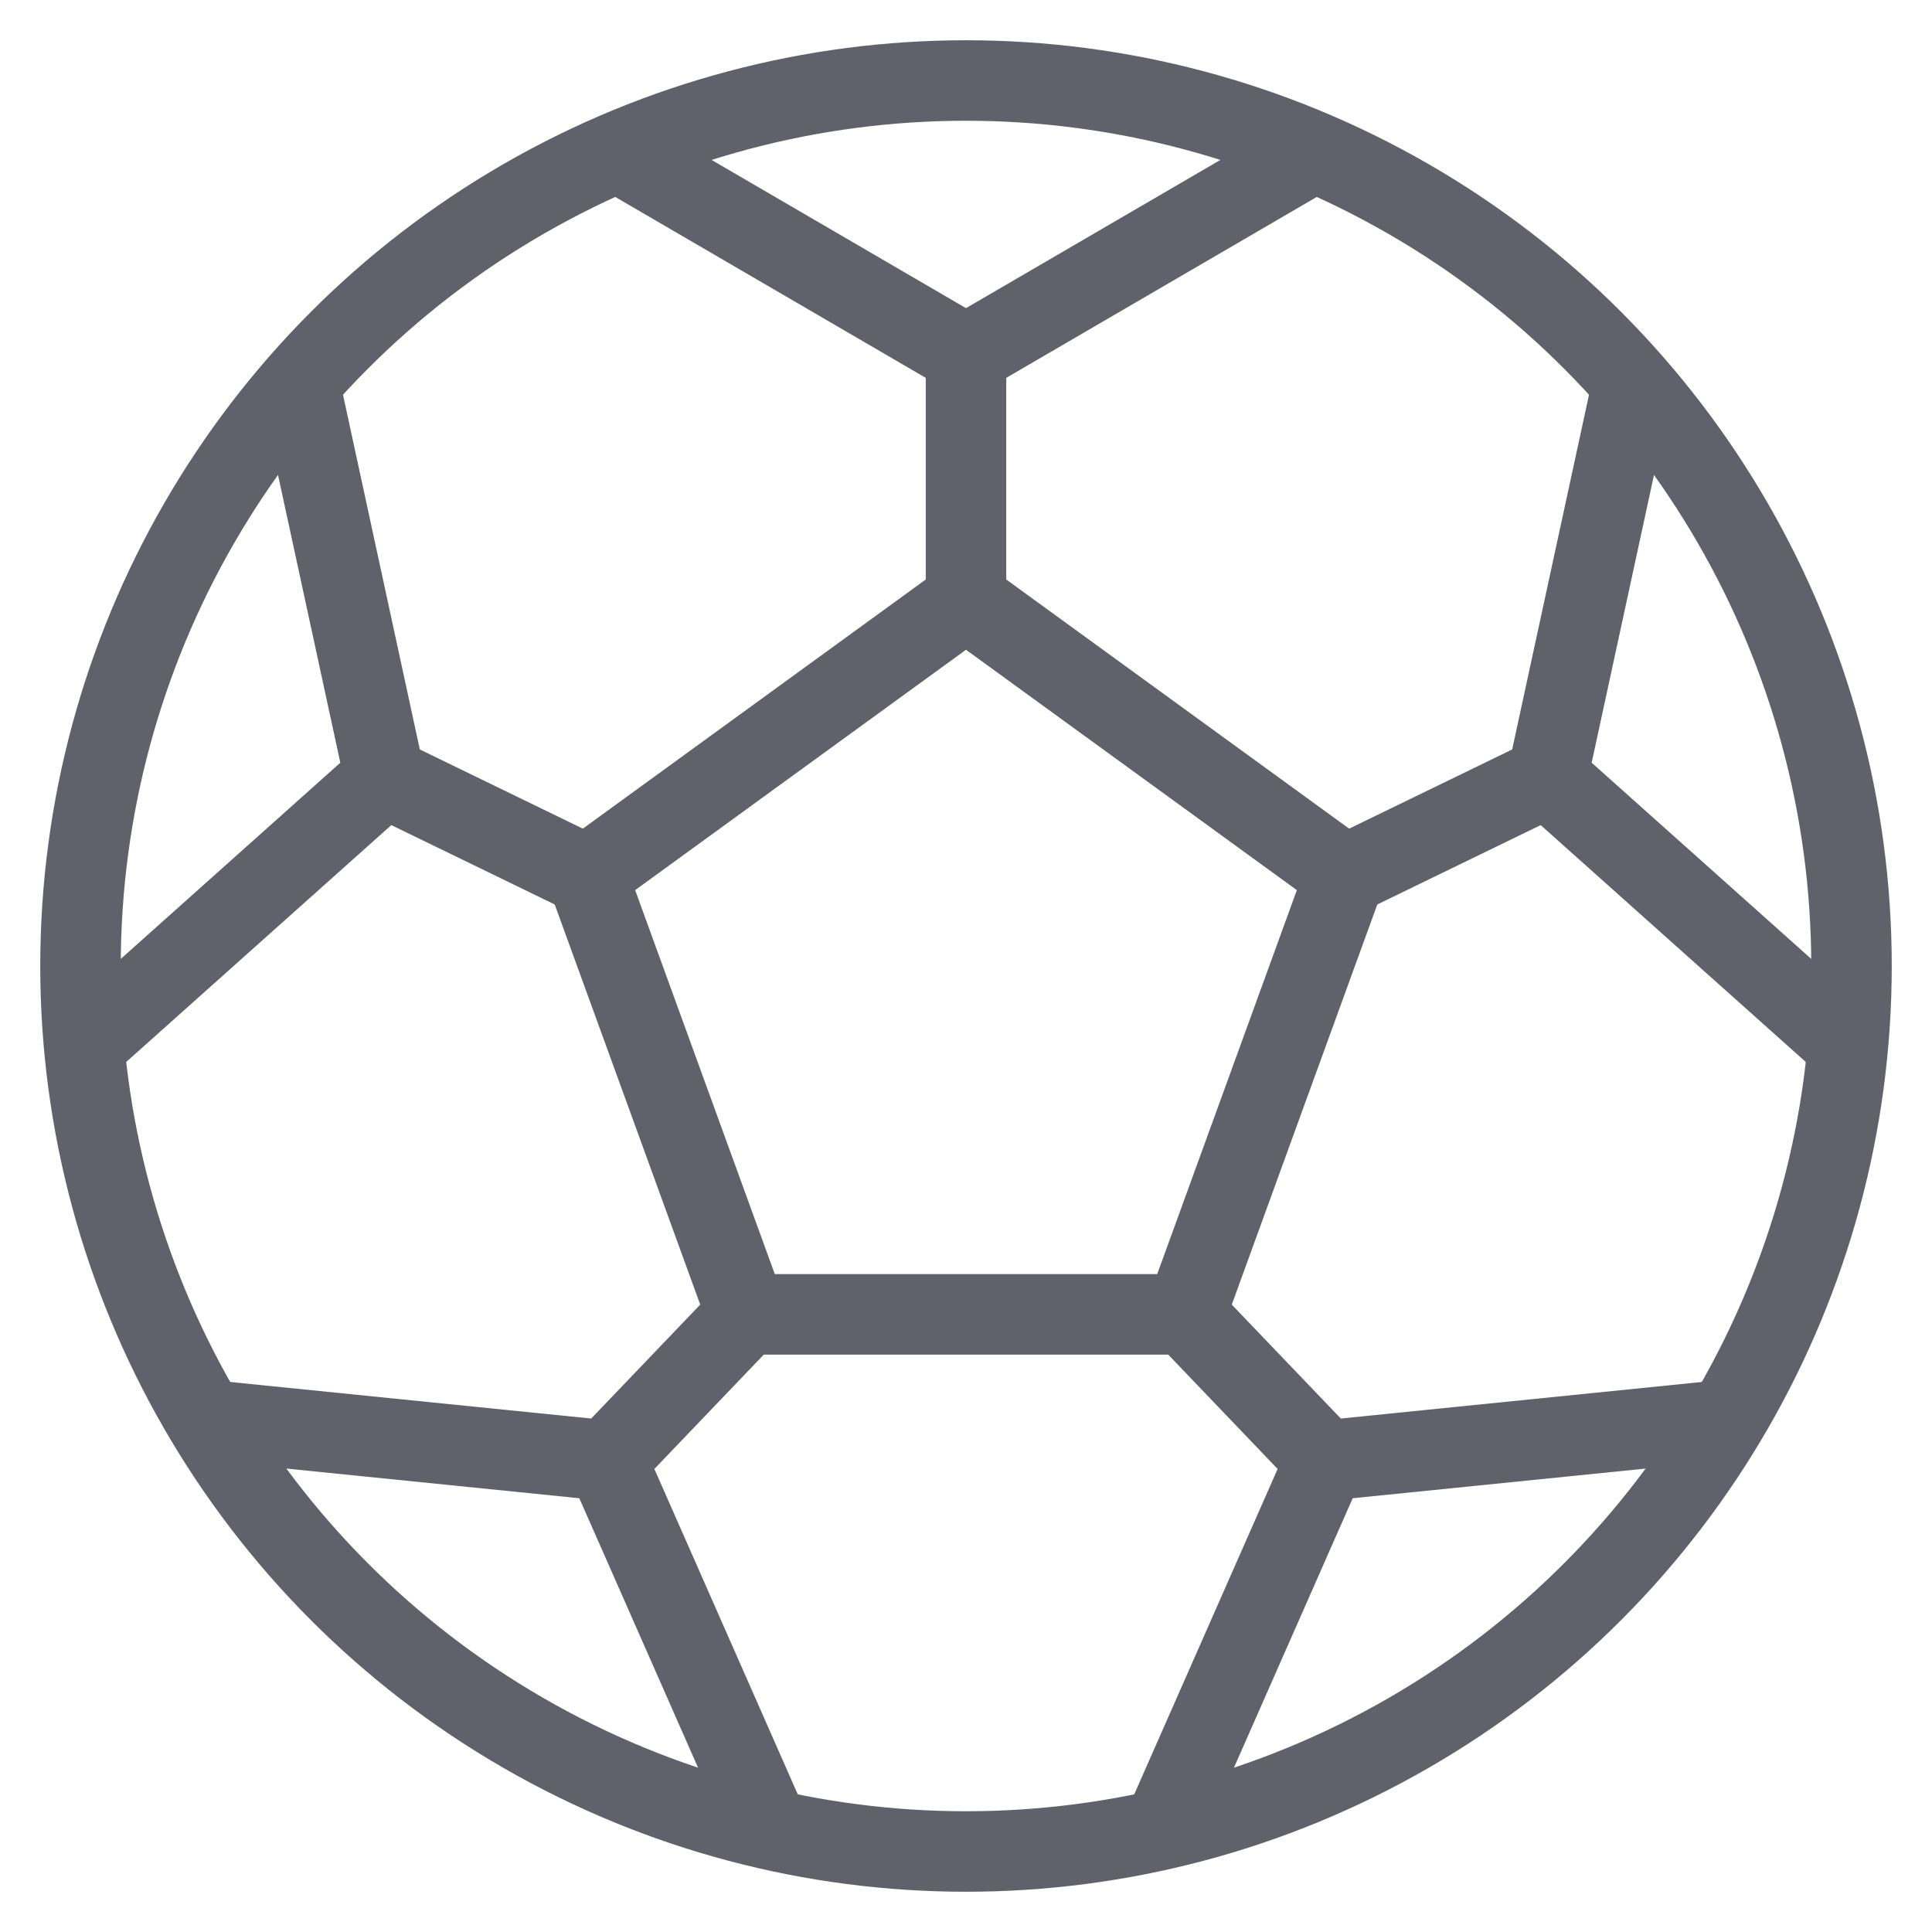 <svg xmlns="http://www.w3.org/2000/svg" height="48" width="48" viewBox="0 0 48 48"><polygon data-color="color-2" points="24 14.907 14.583 21.749 18.549 32.655 29.451 32.655 33.417 21.749 24 14.907" fill="none" stroke="#61616b" stroke-width="2"></polygon> <polyline data-cap="butt" data-color="color-2" points="32.637 3.781 24 8.813 15.363 3.781" fill="none" stroke="#61616b" stroke-width="2"></polyline> <polyline data-cap="butt" data-color="color-2" points="7.44 9.537 9.556 19.307 2.102 25.967" fill="none" stroke="#61616b" stroke-width="2"></polyline> <polyline data-cap="butt" data-color="color-2" points="5.128 35.28 15.073 36.287 19.104 45.434" fill="none" stroke="#61616b" stroke-width="2"></polyline> <polyline data-cap="butt" data-color="color-2" points="28.896 45.434 32.927 36.287 42.872 35.28" fill="none" stroke="#61616b" stroke-width="2"></polyline> <polyline data-cap="butt" data-color="color-2" points="45.898 25.967 38.444 19.307 40.56 9.537" fill="none" stroke="#61616b" stroke-width="2"></polyline> <line data-cap="butt" data-color="color-2" x1="24" y1="8.813" x2="24" y2="14.907" fill="none" stroke="#61616b" stroke-width="2"></line> <line data-cap="butt" data-color="color-2" x1="9.556" y1="19.307" x2="14.583" y2="21.749" fill="none" stroke="#61616b" stroke-width="2"></line> <line data-cap="butt" data-color="color-2" x1="33.417" y1="21.749" x2="38.444" y2="19.307" fill="none" stroke="#61616b" stroke-width="2"></line> <line data-cap="butt" data-color="color-2" x1="29.451" y1="32.655" x2="32.927" y2="36.287" fill="none" stroke="#61616b" stroke-width="2"></line> <line data-cap="butt" data-color="color-2" x1="18.549" y1="32.655" x2="15.073" y2="36.287" fill="none" stroke="#61616b" stroke-width="2"></line> <circle cx="24" cy="24" r="22" fill="none" stroke="#61616b" stroke-width="2"></circle></svg>
